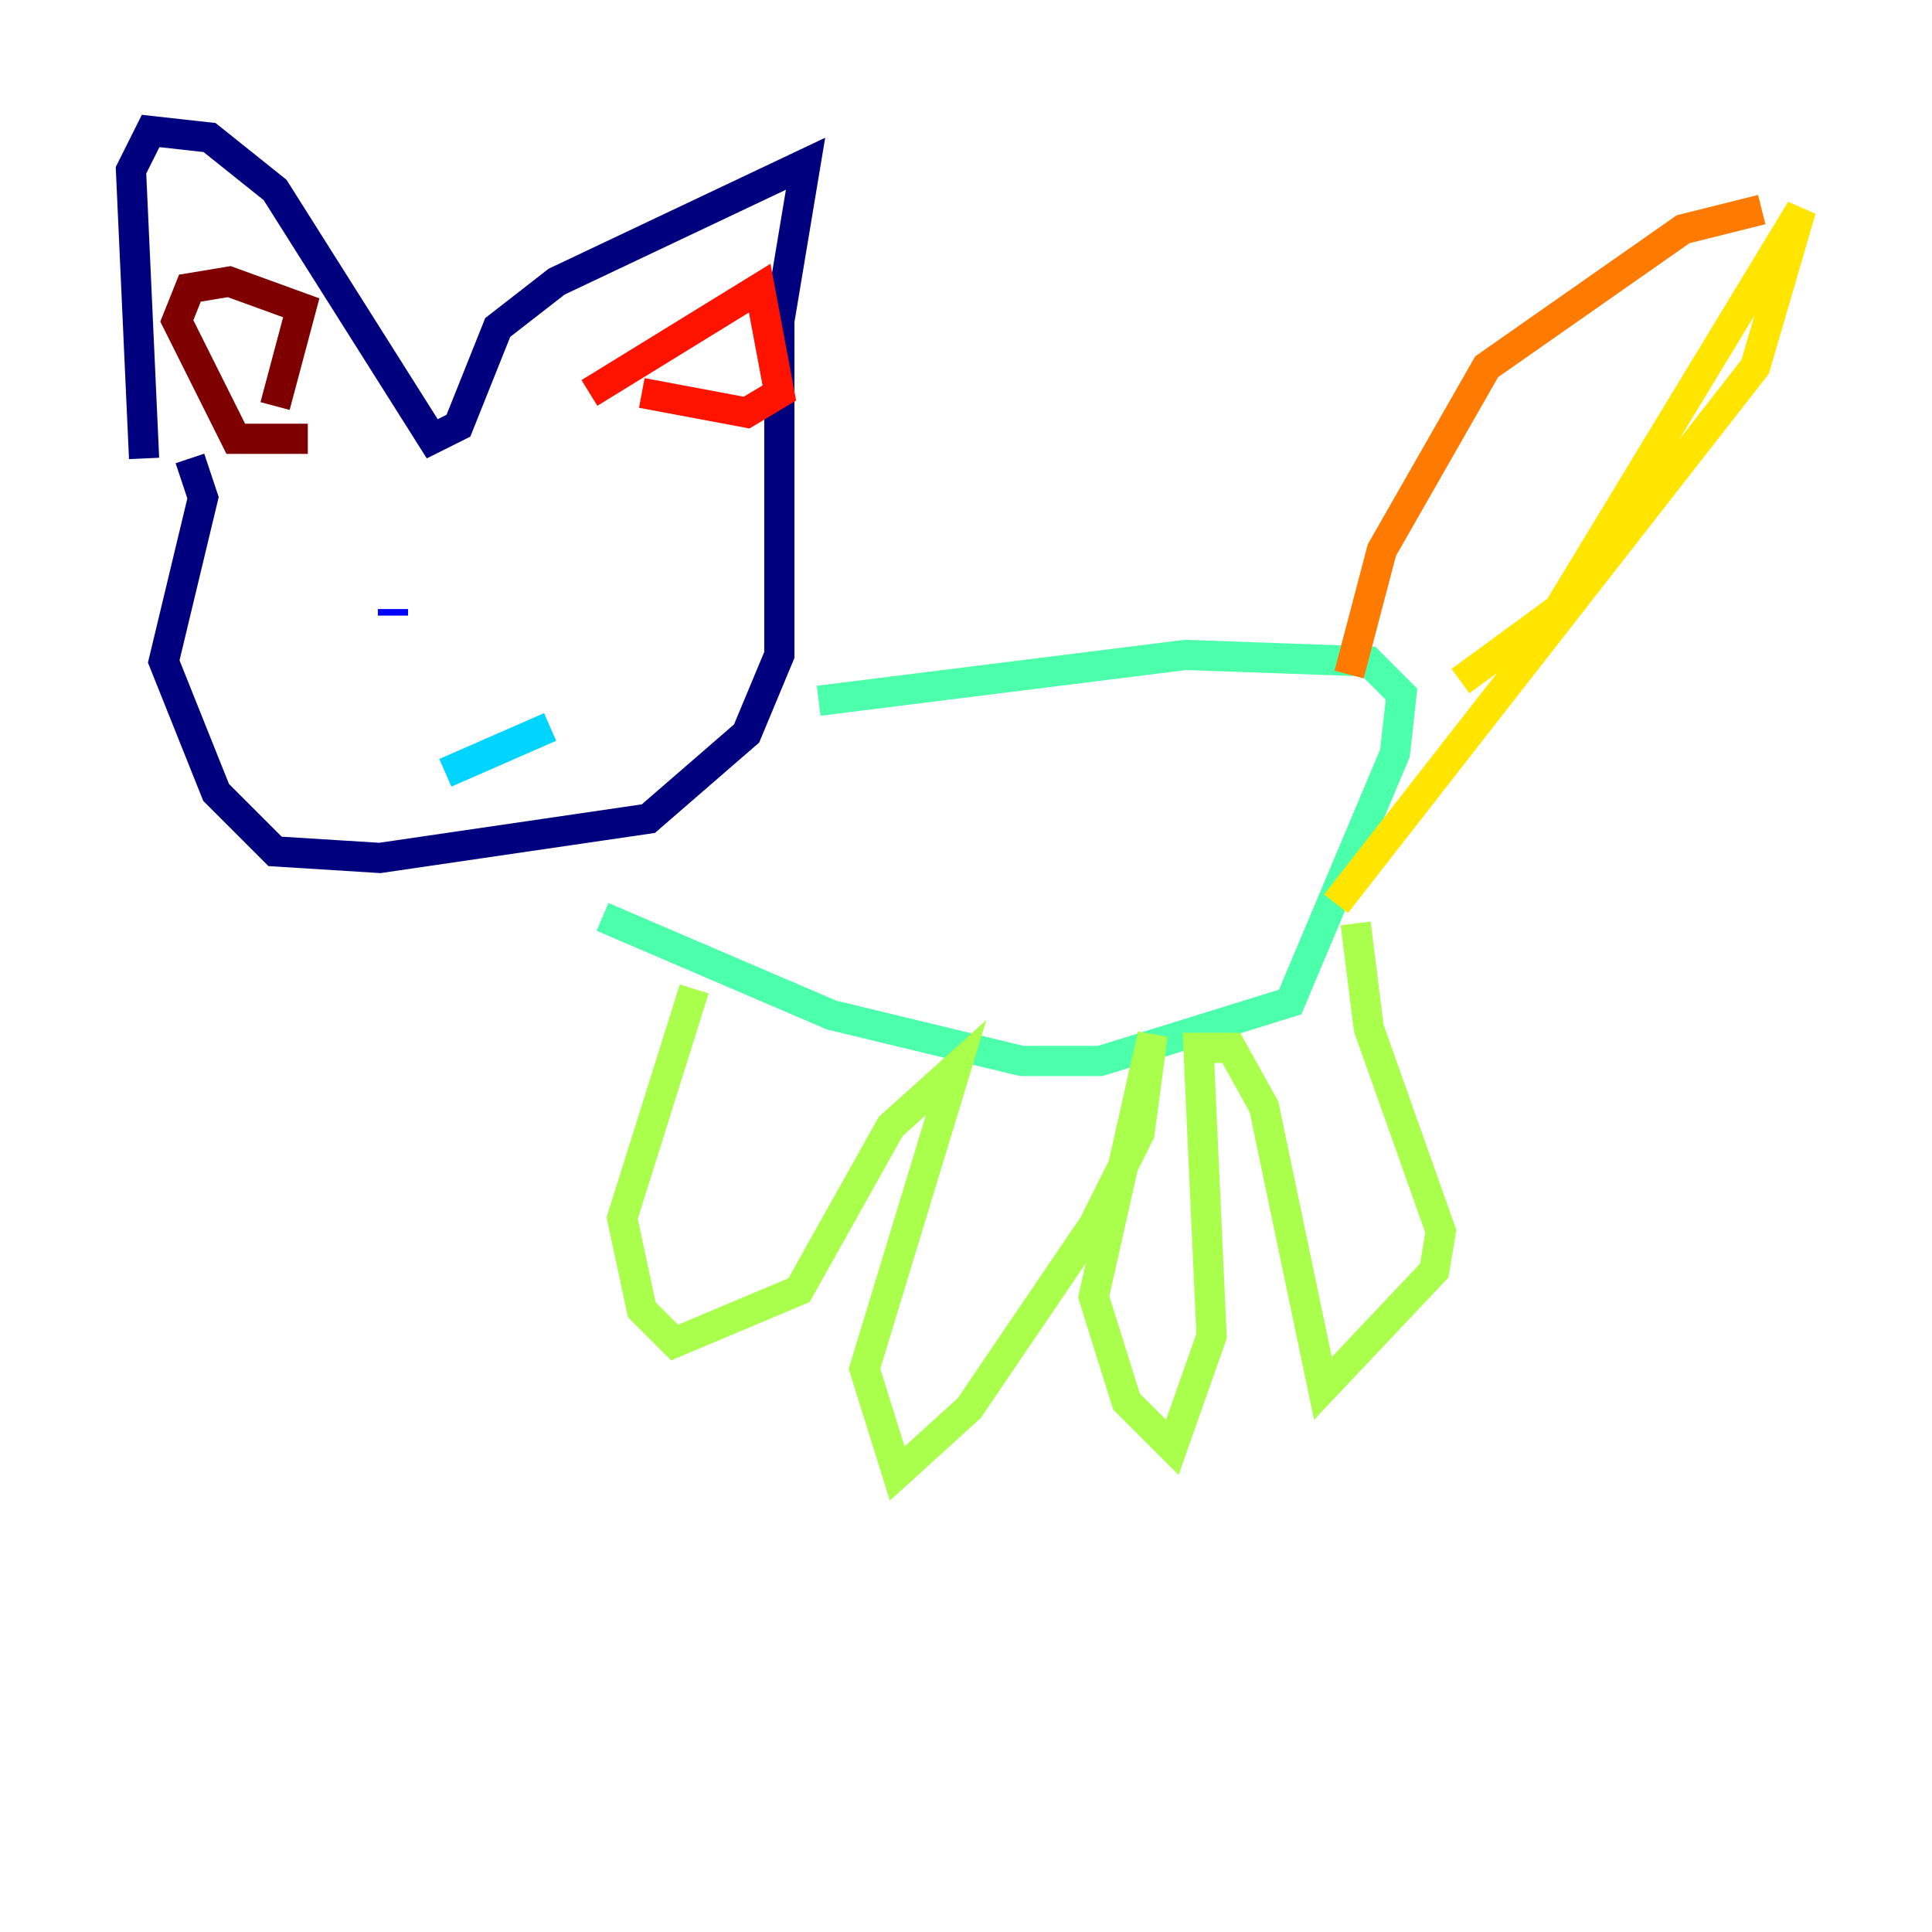 <?xml version="1.0" encoding="utf-8" ?>
<svg baseProfile="tiny" height="128" version="1.2" viewBox="0,0,128,128" width="128" xmlns="http://www.w3.org/2000/svg" xmlns:ev="http://www.w3.org/2001/xml-events" xmlns:xlink="http://www.w3.org/1999/xlink"><defs /><polyline fill="none" points="9.546,30.373 8.678,11.281 9.98,8.678 13.885,9.112 18.224,12.583 28.637,29.071 30.373,28.203 32.976,21.695 36.881,18.658 53.37,10.848 51.634,21.261 51.634,43.39 49.464,48.597 42.956,54.237 25.166,56.841 18.224,56.407 14.319,52.502 10.848,43.824 13.451,32.976 12.583,30.373" stroke="#00007f" stroke-width="2" /><polyline fill="none" points="26.034,40.786 26.034,40.352" stroke="#0000fe" stroke-width="2" /><polyline fill="none" points="44.258,38.183 44.258,38.183" stroke="#0060ff" stroke-width="2" /><polyline fill="none" points="29.505,51.2 36.447,48.163" stroke="#00d4ff" stroke-width="2" /><polyline fill="none" points="54.237,46.427 78.536,43.39 90.685,43.824 92.854,45.993 92.42,49.898 85.478,66.386 72.895,70.291 67.688,70.291 55.105,67.254 39.919,60.746" stroke="#4cffaa" stroke-width="2" /><polyline fill="none" points="45.993,65.519 41.22,80.705 42.522,86.78 44.691,88.949 52.936,85.478 59.01,74.63 63.349,70.725 57.275,90.685 59.444,97.627 64.217,93.288 72.461,81.139 75.498,75.064 76.366,68.556 72.461,85.912 74.63,92.854 77.668,95.891 80.271,88.515 79.403,69.424 81.573,69.424 83.742,73.329 87.647,91.986 95.024,84.176 95.458,81.573 90.685,68.122 89.817,61.18" stroke="#aaff4c" stroke-width="2" /><polyline fill="none" points="96.759,45.125 103.268,40.352 119.322,13.885 116.285,24.298 88.515,59.878" stroke="#ffe500" stroke-width="2" /><polyline fill="none" points="116.719,13.885 111.512,15.186 98.495,24.298 91.552,36.447 89.383,44.691" stroke="#ff7a00" stroke-width="2" /><polyline fill="none" points="39.051,26.034 50.332,19.091 51.634,26.034 49.464,27.336 42.522,26.034" stroke="#fe1200" stroke-width="2" /><polyline fill="none" points="20.393,29.071 15.62,29.071 11.715,21.261 12.583,19.091 15.186,18.658 19.959,20.393 18.224,26.902" stroke="#7f0000" stroke-width="2" /></svg>